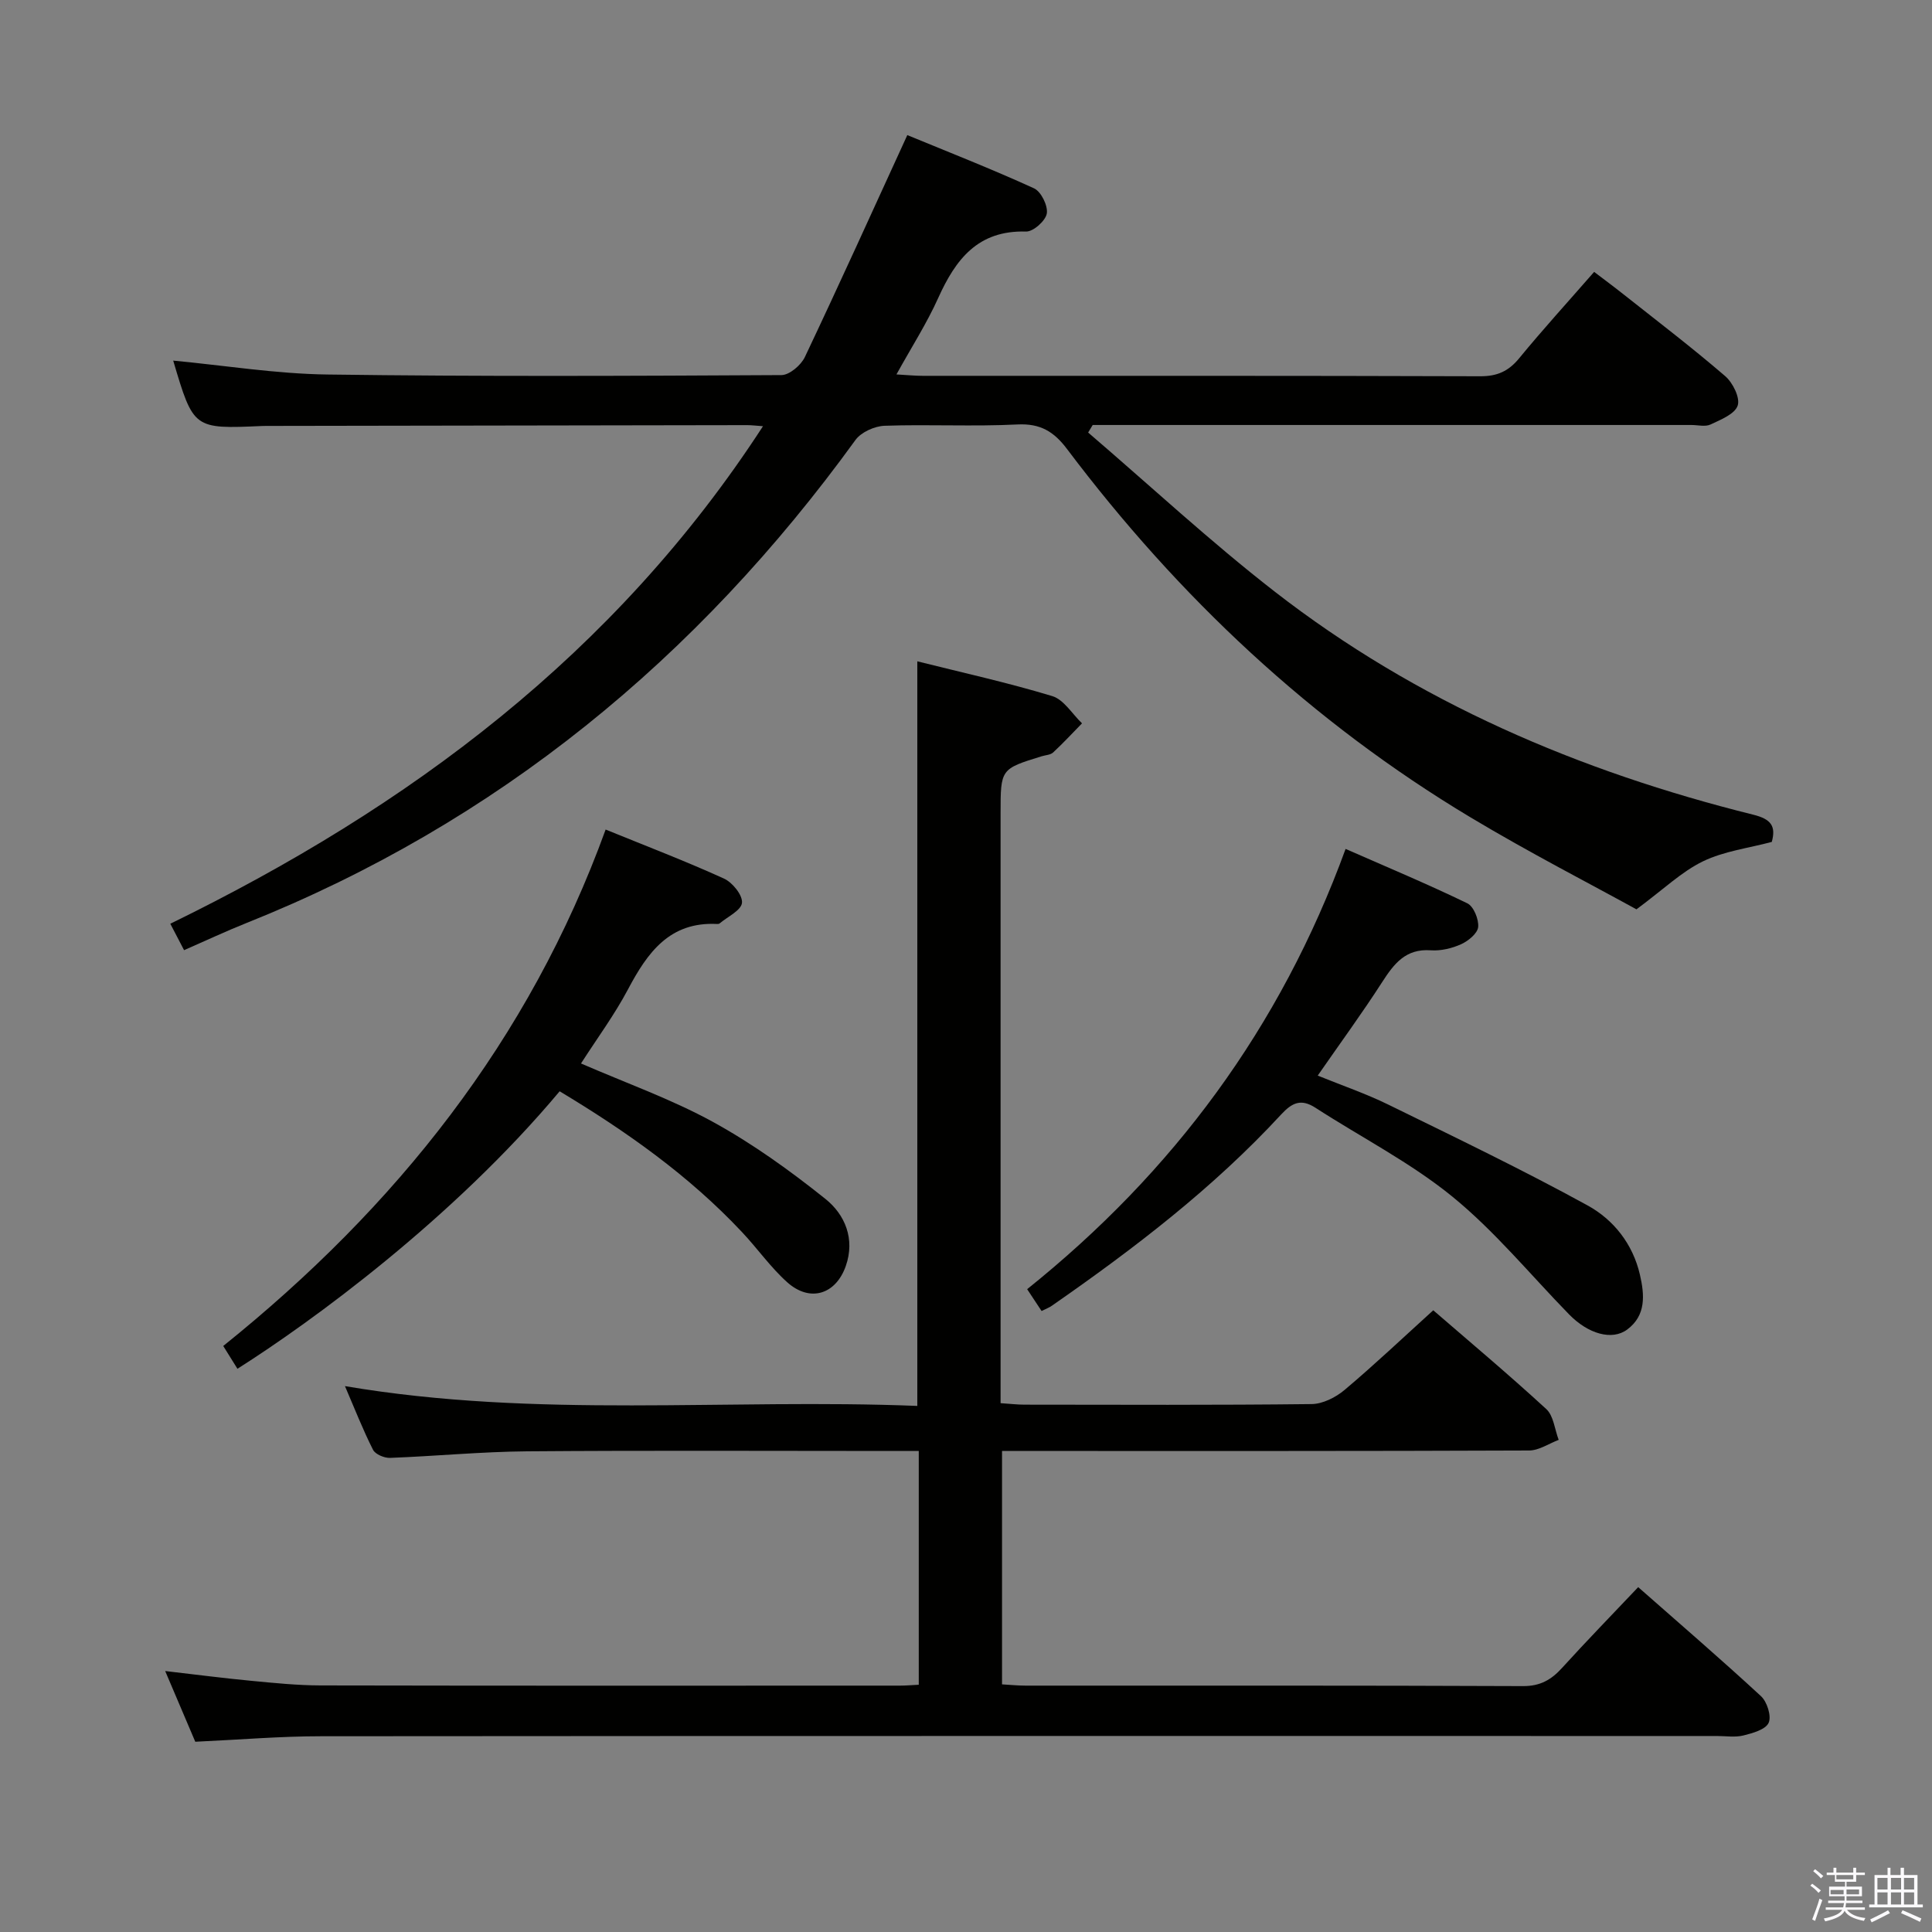 <svg enable-background="new 0 0 400 400" viewBox="0 0 400 400" xmlns="http://www.w3.org/2000/svg"><rect x="0" y="0" width="400" height="400" fill="#808080" stroke="none"/><path d="m374.8 390.4.4-.4c.7.5 1.3 1 1.8 1.4l-.5.5c-.5-.6-1.1-1.1-1.7-1.5zm1 7.3-.6-.3c.5-1.4 1.1-2.8 1.5-4.3.2.1.4.2.6.3-.5 1.3-1 2.8-1.5 4.3zm-.4-10.3.4-.4c.4.3 1 .8 1.7 1.4l-.5.5c-.4-.5-1-1-1.6-1.5zm2.5.3h1.7v-1h.6v1h3.5v-1h.6v1h1.8v.5h-1.8v1.4h-2v1h3.2v2h-3.2v.9h3.3v.5h-3.4c0 .3-.1.6-.1.9h4v.5h-3.7c.7.9 1.9 1.5 3.8 1.7-.1.2-.2.4-.3.6-2.1-.4-3.5-1.1-4-2.1-.4 1-1.8 1.7-4 2.2-.1-.2-.2-.4-.3-.6 2.1-.4 3.4-1 3.8-1.8h-3.4v-.5h3.6c.1-.3.1-.6.2-.9h-3.3v-.5h3.4c0-.3 0-.6 0-.9h-3.2v-2h3.3v-1h-2.1v-1.4h-1.7v-.5zm1.1 3.5v1h2.7c0-.3 0-.4 0-.4 0-.2 0-.2 0-.2 0-.1 0-.2 0-.3h-2.7zm1.2-3v.9h3.5v-.9zm4.7 3h-2.6v.6.4h2.6z" fill="#fbfafc"/><path d="m393.6 386.7h.6v1.5h2.8v6.1h1.1v.6h-11.1v-.6h1.1v-6.1h2.7v-1.5h.6v1.5h2.1v-1.5zm-2.7 8.8.4.6c-1.2.6-2.5 1.3-3.8 1.9-.1-.2-.2-.4-.3-.6 1.2-.6 2.5-1.2 3.7-1.9zm-2.2-6.7v2.4h2.1v-2.4zm0 3v2.5h2.1v-2.5zm2.8-3v2.4h2.1v-2.4zm0 3v2.5h2.1v-2.5zm6 6.1c-1.4-.7-2.7-1.3-3.9-1.8l.3-.6c1.5.6 2.7 1.2 3.9 1.7zm-1.2-9.1h-2.1v2.4h2.1zm-2.1 3v2.5h2.1v-2.5z" fill="#fbfafc"/><g fill="#010100"><path d="m40.43 360.61c-1.99-4.68-3.99-9.39-6.23-14.64 6.34.73 12.05 1.48 17.78 2.02 4.8.46 9.61.95 14.42.96 40 .08 80 .05 119.99.04 1.16 0 2.31-.11 3.83-.18 0-15.98 0-31.87 0-48.4-2.02 0-3.8 0-5.58 0-25.17 0-50.33-.13-75.5.07-9.47.08-18.92 1-28.39 1.36-1.19.04-3.05-.74-3.52-1.68-2.07-4.09-3.75-8.38-5.81-13.18 39.78 6.75 79.09 2.53 118.5 4.1 0-51.56 0-102.57 0-154.16 9.17 2.3 18.66 4.39 27.94 7.2 2.4.73 4.13 3.7 6.16 5.64-1.98 2.02-3.91 4.11-5.98 6.03-.55.51-1.55.54-2.35.78-8.53 2.63-8.53 2.63-8.53 11.81v115.99 6.14c1.99.13 3.45.31 4.9.31 19.83.02 39.67.11 59.5-.12 2.3-.03 4.98-1.38 6.81-2.92 6.22-5.24 12.14-10.85 18.37-16.5 7.14 6.18 15.43 13.13 23.39 20.44 1.53 1.4 1.75 4.23 2.58 6.39-2.04.77-4.08 2.19-6.12 2.2-34.33.14-68.66.1-102.99.1-1.95 0-3.91 0-6.14 0v48.32c1.66.09 3.26.26 4.86.26 34.33.01 68.66-.05 102.99.1 3.58.02 5.87-1.31 8.11-3.78 5.02-5.53 10.24-10.89 15.75-16.71 8.62 7.59 17.15 14.93 25.42 22.57 1.27 1.17 2.21 4.15 1.59 5.52-.64 1.4-3.3 2.14-5.22 2.62-1.73.43-3.64.11-5.48.11-96.33 0-192.66-.03-288.98.05-8.46 0-16.92.72-26.07 1.14z"/><path d="m225.29 89.55c12.84 11.01 25.26 22.55 38.59 32.91 29.45 22.89 63.09 37.25 99.1 46.21 3.72.92 4.74 2.37 3.85 5.64-4.82 1.29-9.89 1.91-14.25 4.02-4.4 2.13-8.09 5.73-13.77 9.94-9.43-5.2-22.12-11.71-34.33-19.03-32.96-19.76-60.47-45.63-83.55-76.26-2.73-3.63-5.54-5.34-10.29-5.1-9.14.46-18.33-.05-27.48.27-2.08.07-4.87 1.32-6.05 2.95-32.71 45.15-74.13 79.26-126.16 100.03-4.16 1.66-8.22 3.57-12.84 5.59-.87-1.66-1.66-3.19-2.85-5.47 49.41-24.1 92.12-55.89 122.71-103.01-1.44-.1-2.36-.22-3.28-.22-32.82.05-65.65.11-98.47.16-.67 0-1.33-.01-2 .02-14.16.62-14.16.62-18.36-13.54 10.63 1 21.28 2.74 31.96 2.88 31.32.43 62.64.29 93.96.12 1.67-.01 4.06-2.05 4.86-3.74 7.11-14.99 13.95-30.11 21.21-45.95 8.36 3.45 17.4 6.99 26.23 11.02 1.47.67 2.91 3.61 2.65 5.21-.25 1.51-2.81 3.79-4.3 3.74-9.97-.3-14.58 5.75-18.2 13.79-2.36 5.24-5.5 10.13-8.63 15.79 2.27.13 3.84.29 5.41.29 38.49.01 76.98-.04 115.47.09 3.52.01 5.86-1.05 8.06-3.74 4.85-5.91 10-11.56 15.51-17.87 2.07 1.58 4.12 3.09 6.12 4.68 7.05 5.58 14.2 11.04 21.01 16.9 1.58 1.36 3.13 4.49 2.59 6.1-.59 1.76-3.52 2.93-5.63 3.92-1.09.51-2.62.1-3.96.1-39.49 0-78.98 0-118.47 0-1.83 0-3.65 0-5.48 0-.31.53-.62 1.04-.94 1.56z"/><path d="m115.87 225.94c-22.07 26.36-51.3 47.69-66.71 57.45-.9-1.45-1.81-2.9-2.94-4.72 35.75-28.73 63.34-63.28 79.17-106.92 8.35 3.4 16.54 6.53 24.5 10.15 1.76.8 3.89 3.44 3.73 5.02-.16 1.57-2.98 2.87-4.65 4.28-.11.09-.32.1-.48.1-9.86-.51-14.44 5.92-18.48 13.55-2.78 5.25-6.35 10.08-9.72 15.33 9.26 4.03 18.66 7.36 27.3 12.09 8.22 4.51 15.96 10.08 23.3 15.95 4.05 3.24 6.19 8.29 4.22 13.9-2.08 5.91-7.42 7.56-12.11 3.37-3.45-3.08-6.15-6.97-9.34-10.36-11.01-11.75-24-20.9-37.79-29.19z"/><path d="m215.65 271.43c-1.06-1.6-1.87-2.82-2.99-4.52 30.14-24.16 52.41-54.05 65.93-91.15 8.72 3.83 17.07 7.32 25.2 11.26 1.31.63 2.4 3.31 2.25 4.91-.13 1.32-2.05 2.89-3.53 3.56-1.91.86-4.21 1.41-6.29 1.26-5.19-.37-7.59 2.76-10.05 6.57-4.13 6.42-8.65 12.59-13.35 19.37 4.98 2.03 9.95 3.72 14.62 6.01 13.84 6.78 27.75 13.46 41.25 20.87 5.36 2.94 9.37 7.96 10.84 14.35.97 4.2 1.29 8.43-2.64 11.35-3.16 2.34-8.09.89-12.02-3.13-8-8.2-15.35-17.2-24.17-24.39-8.68-7.07-18.88-12.27-28.35-18.4-3-1.94-4.85-1.05-7.12 1.41-14.07 15.24-30.45 27.76-47.41 39.55-.53.39-1.16.61-2.17 1.12z"/></g></svg>